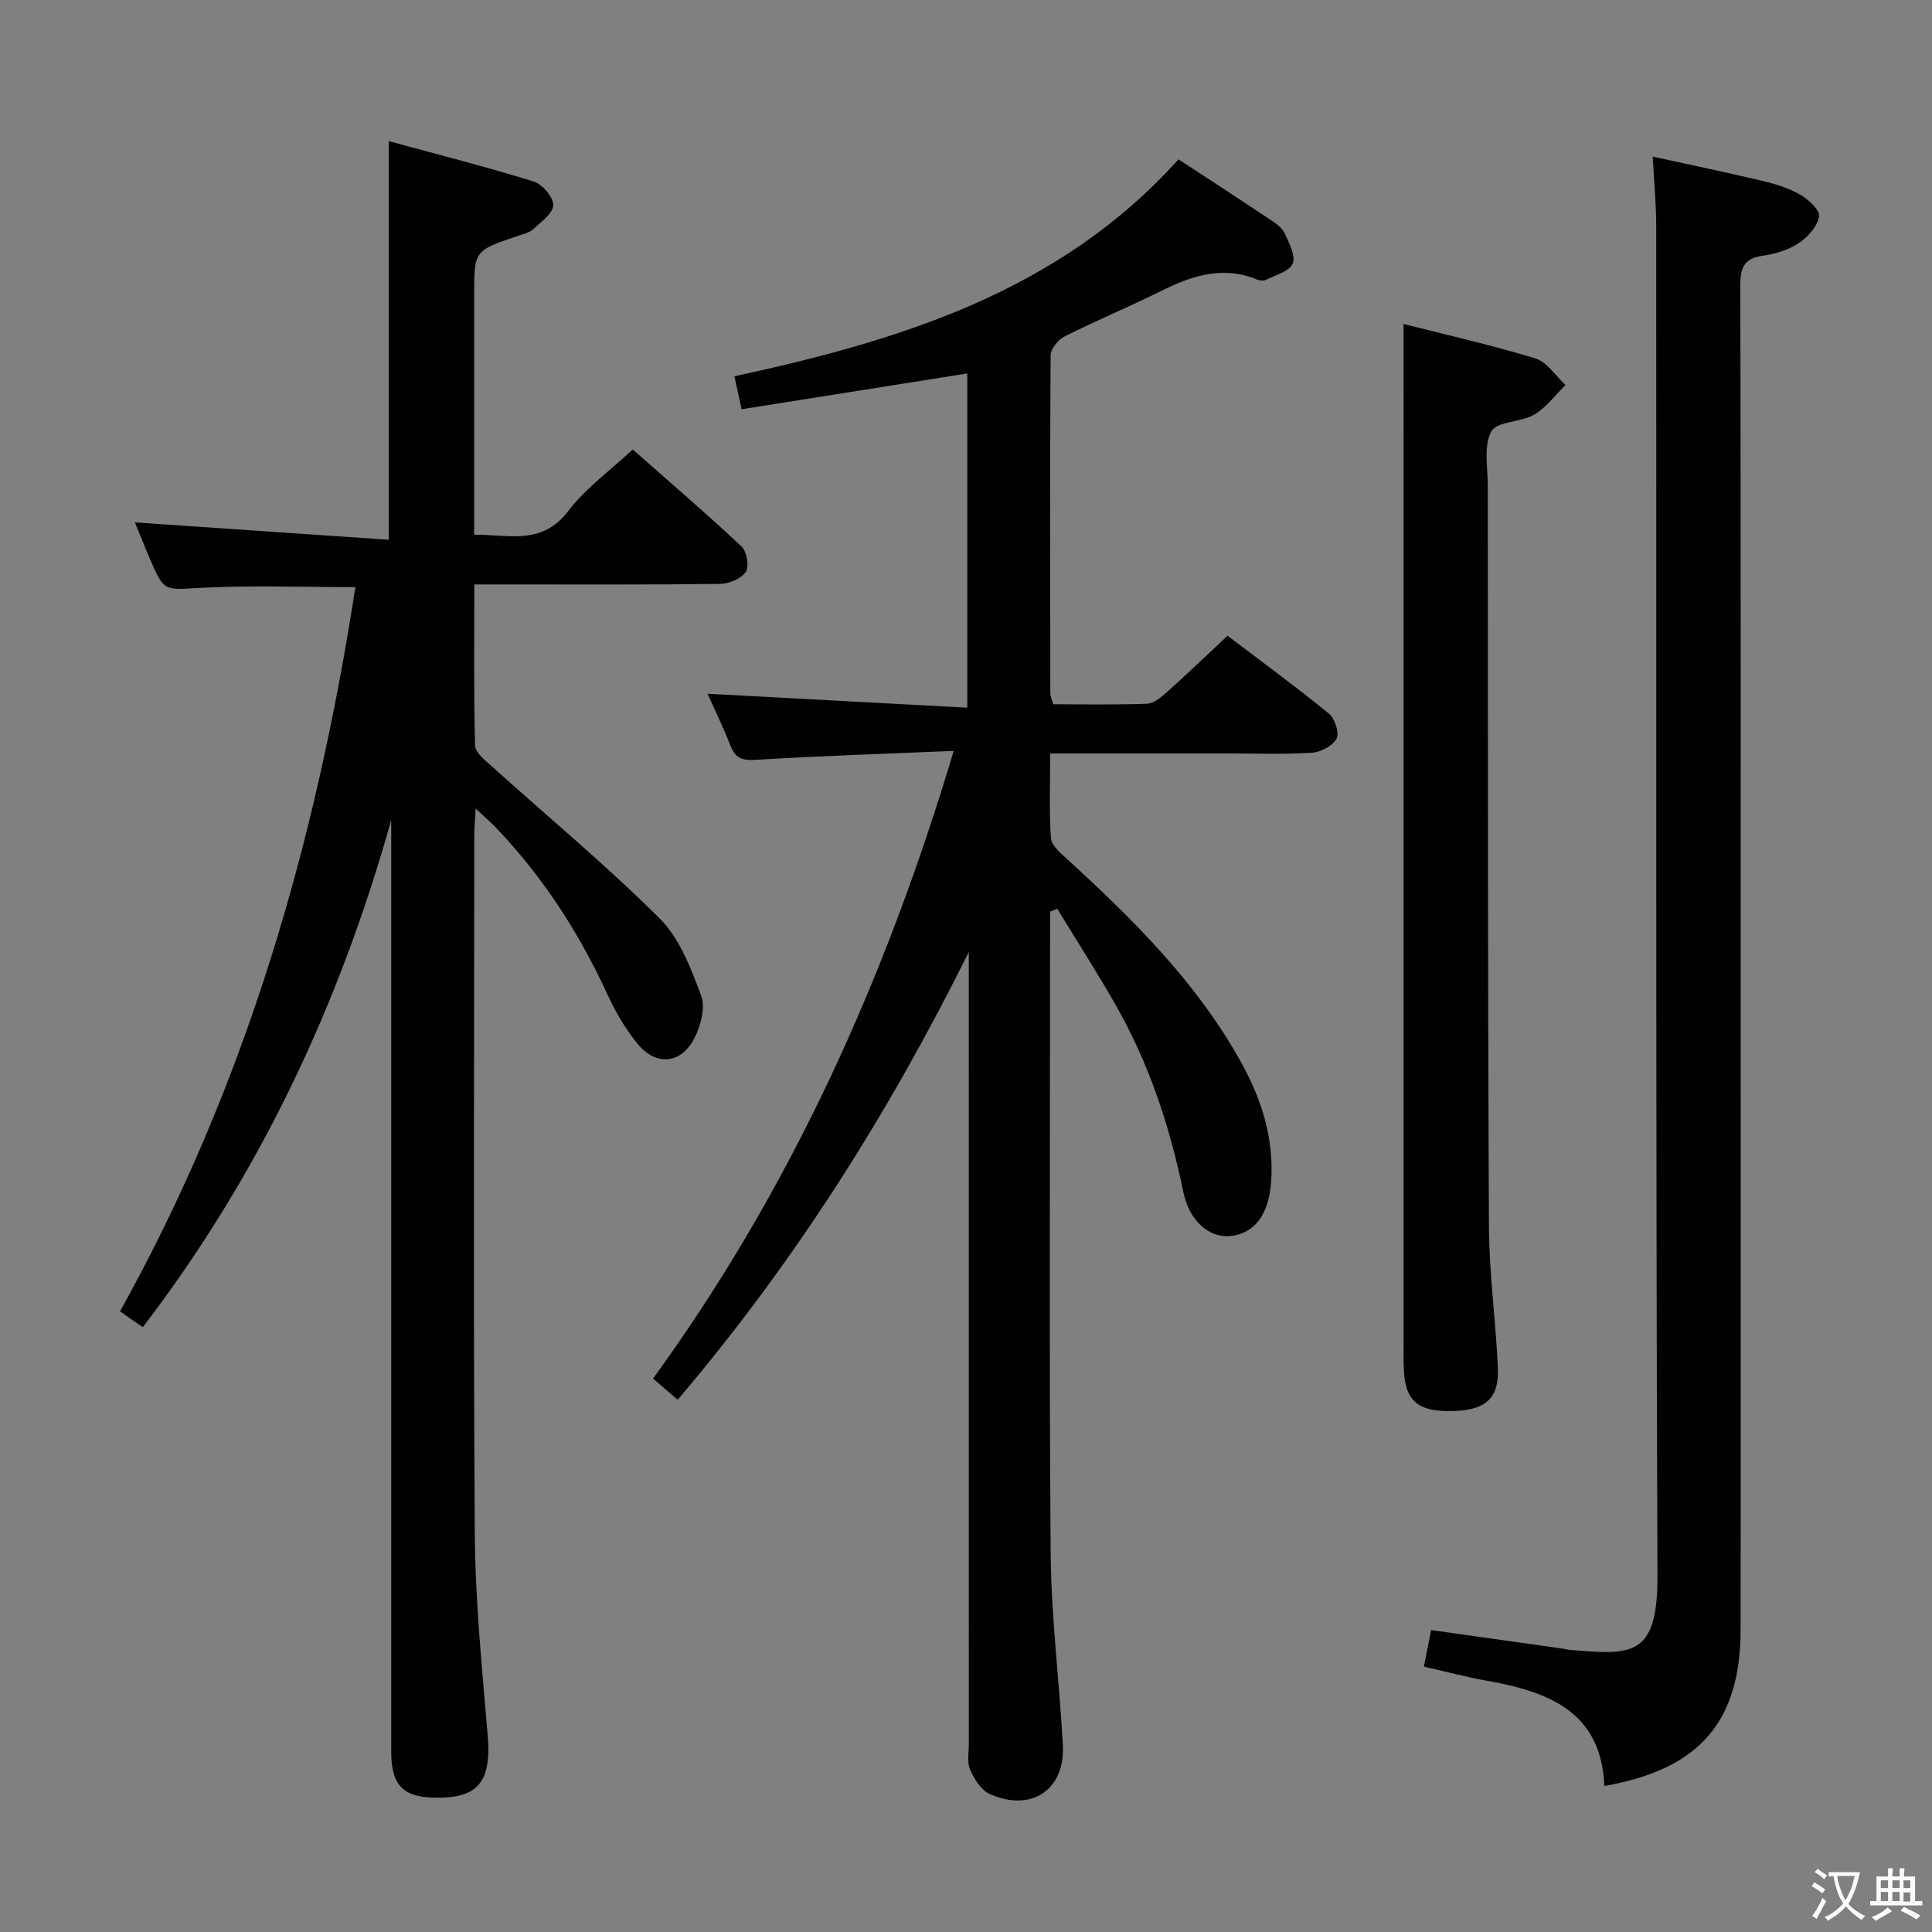 <svg enable-background="new 0 0 400 400" viewBox="0 0 400 400" xmlns="http://www.w3.org/2000/svg"><rect x="0" y="0" width="400" height="400" fill="#808080" stroke="none"/><g fill="#010103"><path d="m217.41 188.74v5.36c0 42.49-.21 84.98.12 127.46.1 13.26 1.82 26.5 2.52 39.77.49 9.23-6.52 13.93-15.12 10.11-1.79-.79-3.23-3.11-4.08-5.05-.68-1.55-.26-3.61-.26-5.44-.01-52.82-.01-105.64-.01-158.46 0-1.8 0-3.59 0-5.39-16.48 33.21-36 64.17-60.27 92.7-1.78-1.52-3.37-2.89-5.1-4.38 28.54-39.3 48.11-82.67 62.24-129.95-14.21.6-27.64 1.02-41.04 1.85-2.87.18-4.22-.44-5.21-3.02-1.42-3.66-3.16-7.2-4.71-10.67 18.07.97 35.72 1.92 53.77 2.89 0-23.81 0-46.4 0-69.2-15.58 2.47-31.04 4.92-46.72 7.41-.57-2.61-.95-4.35-1.49-6.82 34.18-7.41 67.23-17.43 91.95-44.92 6.46 4.23 12.85 8.39 19.19 12.62 1.09.73 2.33 1.64 2.83 2.76.9 1.99 2.27 4.62 1.61 6.22-.67 1.61-3.55 2.36-5.53 3.34-.52.26-1.37.14-1.96-.1-7.13-2.9-13.52-.68-19.93 2.5-6.55 3.25-13.31 6.07-19.84 9.35-1.31.66-2.84 2.55-2.85 3.88-.16 23.33-.1 46.65-.06 69.98 0 .62.32 1.25.59 2.27 6.51 0 12.98.14 19.43-.11 1.41-.06 2.93-1.34 4.1-2.39 4.09-3.66 8.06-7.47 12.58-11.69 6.63 5.04 13.95 10.41 20.98 16.13 1.23 1 2.2 4 1.58 5.17-.79 1.5-3.27 2.81-5.1 2.92-5.81.37-11.65.15-17.49.15-11.99 0-23.97 0-36.7 0 0 6.02-.22 11.79.15 17.53.09 1.46 1.87 2.99 3.16 4.17 13.81 12.61 27.05 25.7 36.23 42.27 4.27 7.7 6.83 15.8 6.2 24.77-.47 6.64-3.37 10.7-8.49 11.18-4.26.4-8.44-3.03-9.68-9.1-2.8-13.61-7.11-26.64-14-38.72-3.85-6.75-8.06-13.3-12.1-19.93-.48.2-.99.39-1.49.58z"/><path d="m81 169.78c-10.75 38.29-27.23 73.38-51.43 104.99-.95-.65-1.75-1.18-2.54-1.73-.68-.47-1.35-.96-2.18-1.55 26.2-47 40.61-97.33 48.73-149.93-10.73 0-21.31-.41-31.83.14-7.72.4-7.71.97-10.66-5.87-1.17-2.71-2.25-5.46-3.16-7.67 17.51 1.2 34.97 2.39 52.56 3.59 0-27.98 0-54.69 0-82.53 10.12 2.76 20.15 5.3 30.01 8.36 1.79.56 4.1 3.27 4.04 4.91-.06 1.73-2.56 3.49-4.21 5-.81.74-2.08 1-3.18 1.37-8.98 3.04-8.98 3.03-8.98 12.24v49.61c7.1-.08 13.99 2.31 19.49-4.92 3.57-4.69 8.58-8.28 13.34-12.73 7.22 6.37 15.02 13.06 22.51 20.06 1.1 1.03 1.66 4.17.91 5.27-.97 1.43-3.49 2.48-5.36 2.5-14.99.19-29.99.11-44.98.11-1.79 0-3.57 0-5.88 0 0 11.46-.14 22.42.16 33.36.04 1.49 2.12 3.09 3.52 4.35 11.59 10.45 23.64 20.44 34.69 31.44 4.12 4.1 6.47 10.31 8.59 15.95.93 2.47-.07 6.26-1.39 8.84-2.74 5.32-7.87 5.85-11.7 1.25-2.61-3.15-4.72-6.85-6.44-10.58-5.84-12.65-13.3-24.16-22.94-34.24-1.11-1.16-2.34-2.21-4.21-3.97-.13 2.47-.29 4.04-.29 5.61-.01 48.15-.21 96.3.11 144.45.09 13.94 1.5 27.88 2.67 41.79.82 9.72-1.97 13.22-11.31 12.93-6.33-.2-8.66-2.72-8.66-9.48-.01-62.31 0-124.62 0-186.94 0-2 0-3.99 0-5.98z"/><path d="m294.8 345.06c.56-2.8.97-4.9 1.5-7.57 9.19 1.29 18.32 2.58 27.46 3.87.33.05.65.17.98.2 13.04 1.11 18.49 1.7 18.42-15.39-.37-93.15-.2-186.3-.26-279.44 0-4.47-.44-8.93-.72-14.3 7.62 1.67 15.15 3.22 22.62 5 2.72.65 5.51 1.49 7.9 2.87 1.72.99 4.16 3.25 3.93 4.52-.37 2.07-2.34 4.27-4.23 5.52-2.14 1.42-4.88 2.25-7.46 2.61-3.87.53-4.62 2.51-4.62 6.07.1 52.82.07 105.65.07 158.47 0 39.99.04 79.98-.02 119.98-.03 19.01-8.54 28.86-28.21 32.3-.63-15.52-11.72-19.55-24.42-21.81-4.18-.75-8.32-1.86-12.94-2.9z"/><path d="m290.59 67.08c8.7 2.21 18.1 4.32 27.28 7.12 2.42.74 4.18 3.61 6.25 5.51-2.13 2.09-3.98 4.67-6.47 6.13-2.78 1.63-7.74 1.37-8.89 3.49-1.63 2.98-.73 7.4-.73 11.2.03 51.12-.01 102.24.24 153.37.05 9.78 1.42 19.55 1.85 29.34.28 6.25-2.54 8.71-9.19 8.9-7.24.21-9.93-1.97-10.27-8.37-.1-1.83-.06-3.66-.06-5.49 0-61.45 0-122.89 0-184.34-.01-8.78-.01-17.55-.01-26.86z"/></g><path d="m377.9 391.2c-.2.3-.4.5-.6.8-.7-.6-1.4-1-2.2-1.5.2-.3.4-.5.5-.8.6.4 1.4.8 2.3 1.5zm-1.8 6.1c-.2-.2-.5-.4-.9-.6.4-.6.8-1.2 1.2-1.9s.7-1.3.9-1.9c.3.3.5.5.8.7-.7 1.3-1.4 2.6-2 3.7zm2.2-9c-.3.3-.5.5-.6.8-.6-.6-1.3-1.1-2-1.5.3-.3.5-.5.6-.7.6.5 1.3.9 2 1.4zm.3.2v-.9h2 4.5c-.3 1.3-.6 2.5-1 3.6s-.9 2.1-1.4 3c.4.5 1 1 1.6 1.4s1.2.8 1.9 1.1c-.3.2-.5.4-.8.8-.4-.3-1-.7-1.6-1.2s-1.2-1.1-1.6-1.6c-.5.6-1.1 1.1-1.7 1.6s-1.4.9-2.1 1.4c-.1-.3-.3-.5-.7-.8.6-.2 1.2-.5 1.9-1s1.4-1.1 2-1.8c-.5-.8-.9-1.6-1.2-2.5s-.6-2-.8-3.2c-.4.1-.7.1-1 .1zm2.5 2.7c.3 1 .7 1.7 1 2.2.3-.5.6-1.1 1-2s.6-1.9.9-3h-3.2-.4c.1.9.3 1.8.7 2.8z" fill="#fcfafa"/><path d="m396.5 388.5v1.5 3.6h1.5v.9c-.4 0-1 0-1.7 0h-7.9c-.5 0-.9 0-1.2 0v-.9h1.3v-3.5c0-.7 0-1.2 0-1.6h2.4c0-.8 0-1.4 0-1.7h1c0 .3-.1.8-.1 1.7h1.5c0-.8 0-1.4 0-1.7h1c0 .3-.1.9-.1 1.7zm-8.2 9.2c-.2-.3-.5-.5-.8-.8.8-.3 1.4-.6 1.9-.9s1-.7 1.4-1.1c.3.3.6.5.9.8-1.6 1-2.8 1.6-3.4 2zm2.6-6.8v-1.6h-1.5v1.6zm0 2.7v-1.9h-1.5v1.9zm2.4-2.7v-1.6h-1.5v1.6zm0 2.7v-1.9h-1.5v1.9zm.2 2 .7-.8c.4.2.9.5 1.6.8s1.3.7 1.8 1c-.3.3-.5.5-.8.8-.4-.3-1.5-1-3.3-1.8zm2-4.7v-1.6h-1.4v1.6zm0 2.8v-1.9h-1.4v1.9z" fill="#fcfafa"/></svg>